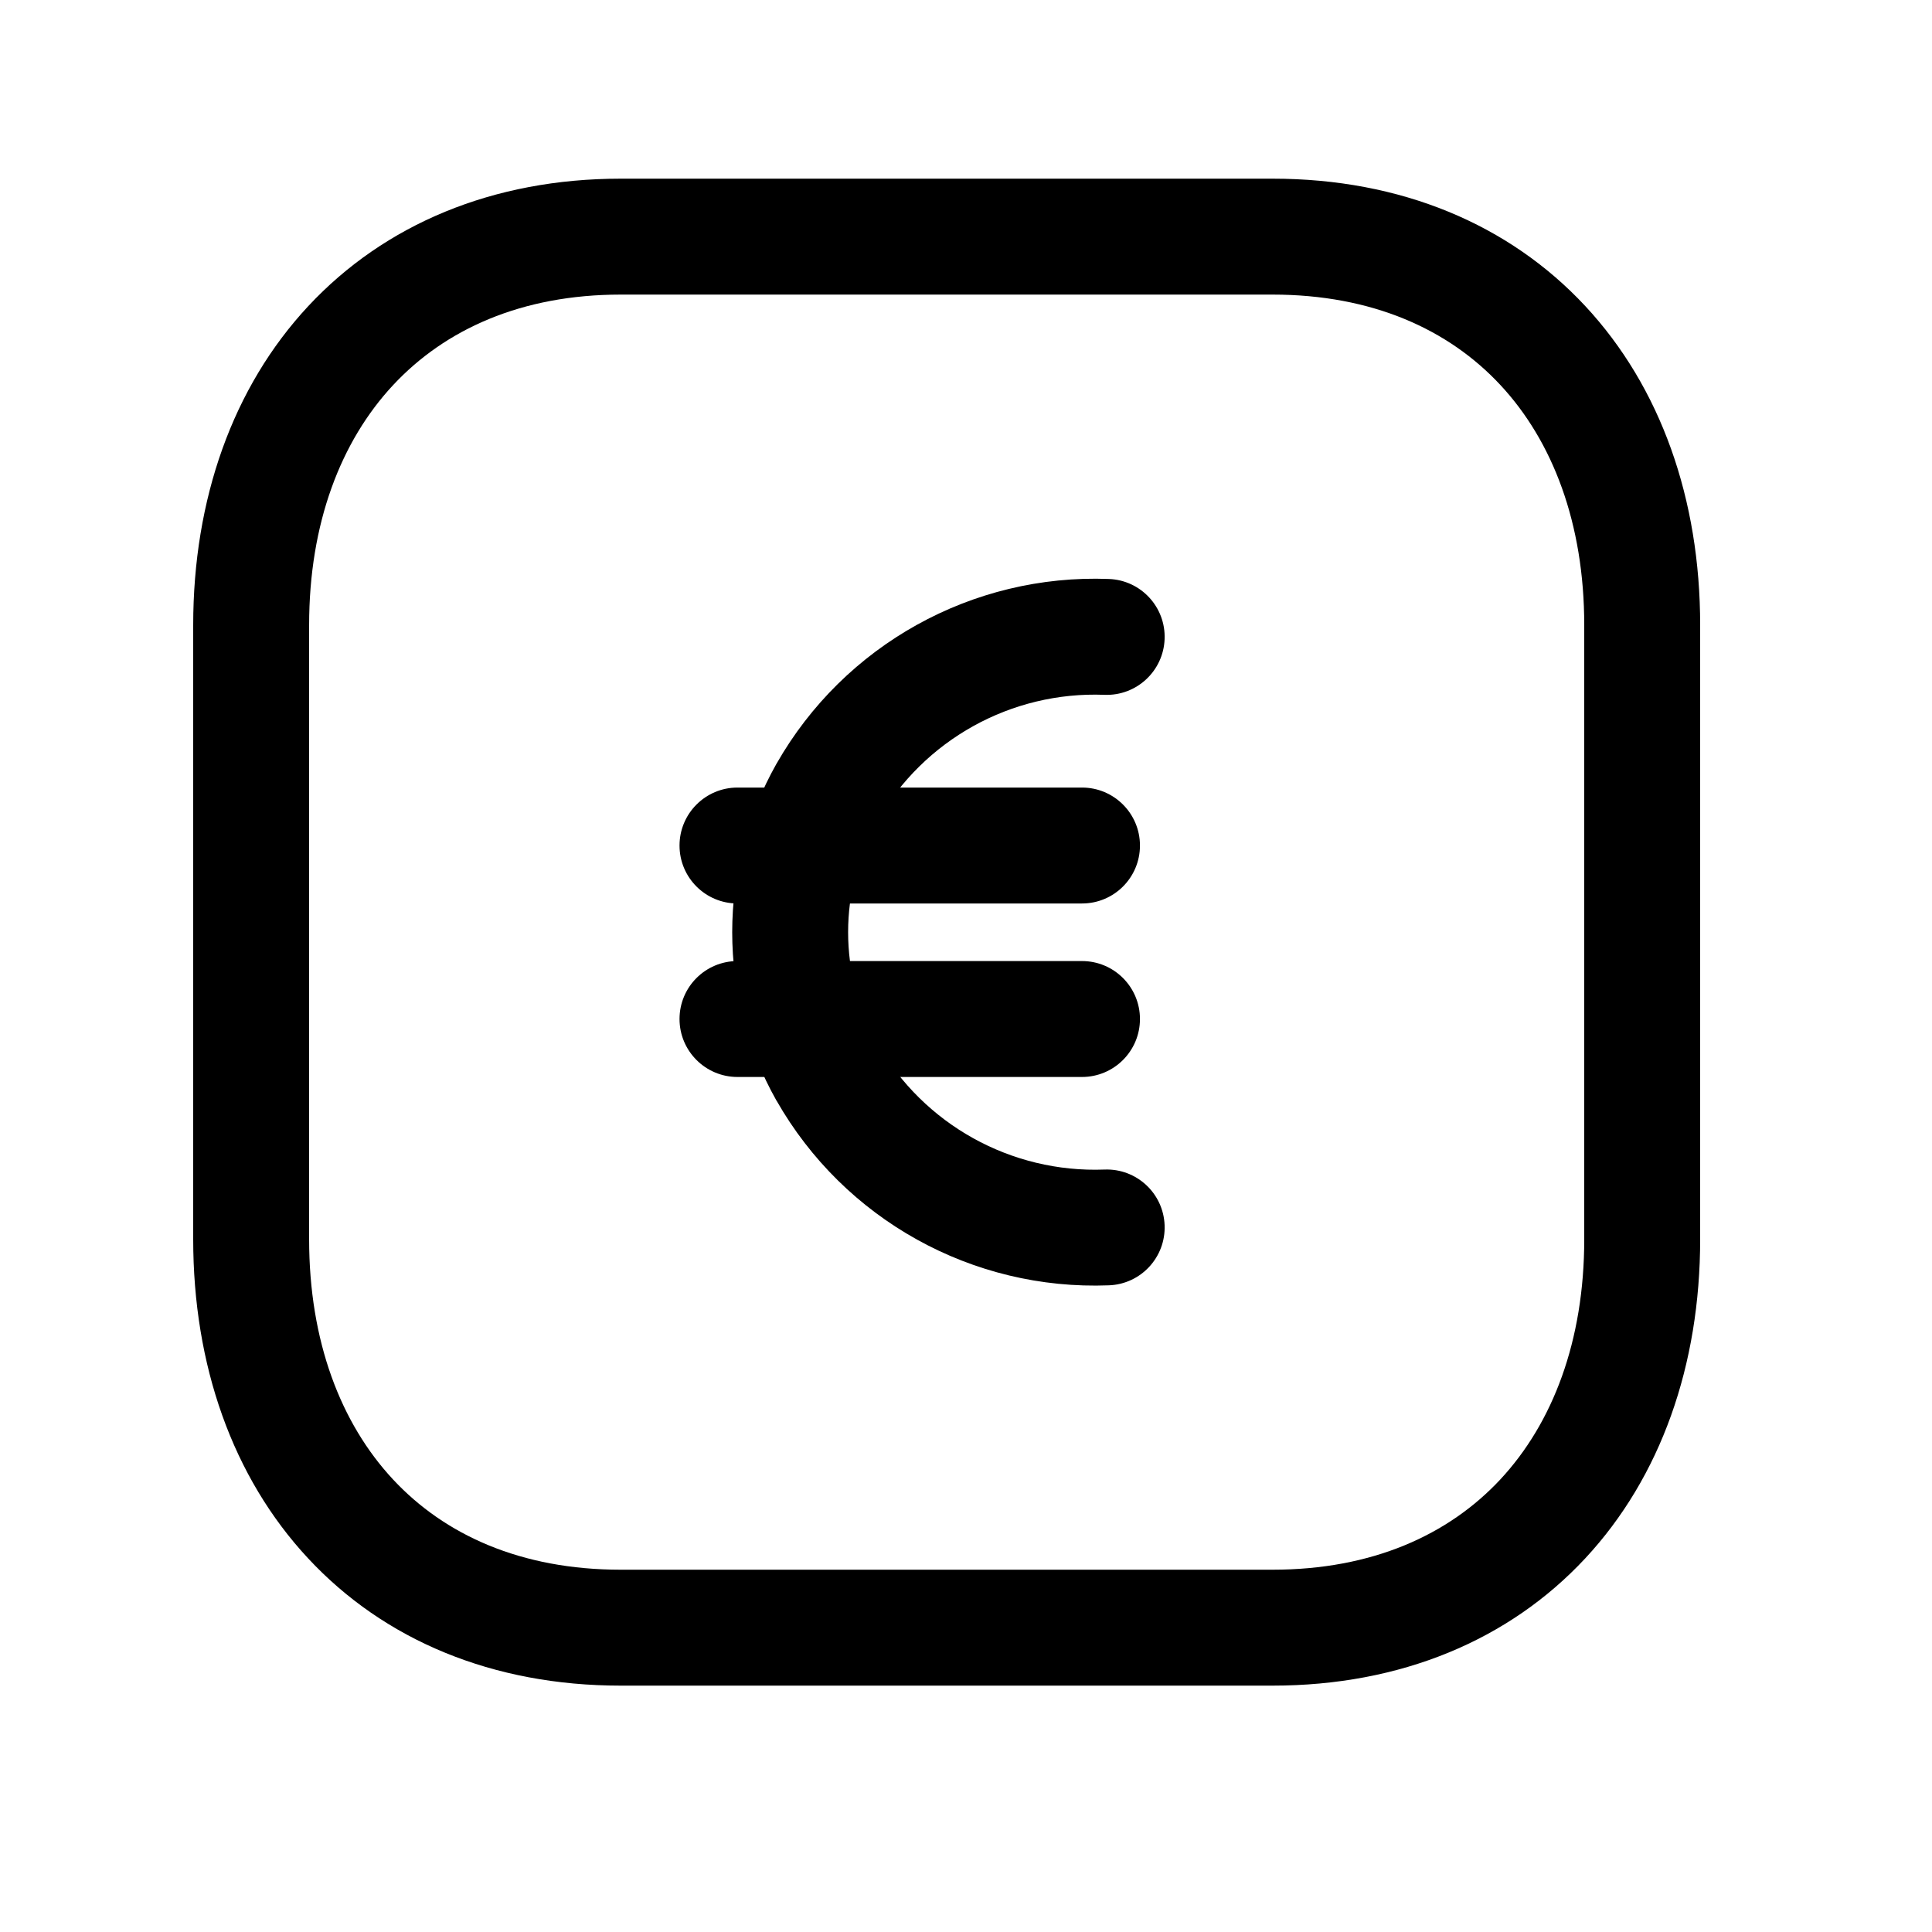 <svg width="25" height="25" viewBox="0 0 25 25" fill="none" xmlns="http://www.w3.org/2000/svg">
<path fill-rule="evenodd" clip-rule="evenodd" d="M3.99 3.96C4.975 2.904 6.377 2.312 8.032 2.312H16.467C18.126 2.312 19.529 2.903 20.513 3.96C21.491 5.011 22 6.461 22 8.089V16.036C22 17.664 21.491 19.114 20.513 20.165C19.529 21.222 18.126 21.812 16.466 21.812H8.032C6.373 21.812 4.97 21.222 3.987 20.165C3.008 19.114 2.5 17.663 2.5 16.036V8.089C2.5 6.461 3.011 5.01 3.99 3.96ZM5.087 4.983C4.41 5.709 4 6.772 4 8.089V16.036C4 17.354 4.409 18.417 5.085 19.143C5.755 19.863 6.743 20.312 8.032 20.312H16.466C17.755 20.312 18.744 19.863 19.415 19.143C20.091 18.416 20.5 17.354 20.5 16.036V8.089C20.5 6.771 20.091 5.708 19.415 4.982C18.745 4.262 17.756 3.812 16.467 3.812H8.032C6.748 3.812 5.759 4.262 5.087 4.983Z" fill="black"/>
<path fill-rule="evenodd" clip-rule="evenodd" d="M11.353 10.623C11.952 9.573 13.085 8.944 14.292 8.991C14.706 9.007 15.054 8.684 15.07 8.27C15.086 7.856 14.764 7.508 14.35 7.492C12.582 7.424 10.925 8.345 10.049 9.881L10.049 9.881L10.047 9.884C9.284 11.236 9.284 12.889 10.047 14.241L10.047 14.241L10.049 14.243C10.925 15.78 12.583 16.701 14.35 16.632C14.764 16.616 15.086 16.268 15.07 15.854C15.054 15.44 14.706 15.118 14.292 15.134C13.084 15.18 11.952 14.552 11.353 13.502C10.849 12.609 10.848 11.517 11.353 10.623Z" fill="black"/>
<path fill-rule="evenodd" clip-rule="evenodd" d="M8.793 10.941C8.793 10.527 9.129 10.191 9.543 10.191H14.001C14.415 10.191 14.751 10.527 14.751 10.941C14.751 11.356 14.415 11.691 14.001 11.691H9.543C9.129 11.691 8.793 11.356 8.793 10.941ZM8.793 13.186C8.793 12.771 9.129 12.436 9.543 12.436H14.001C14.415 12.436 14.751 12.771 14.751 13.186C14.751 13.6 14.415 13.936 14.001 13.936H9.543C9.129 13.936 8.793 13.6 8.793 13.186Z" fill="black"/>
</svg>